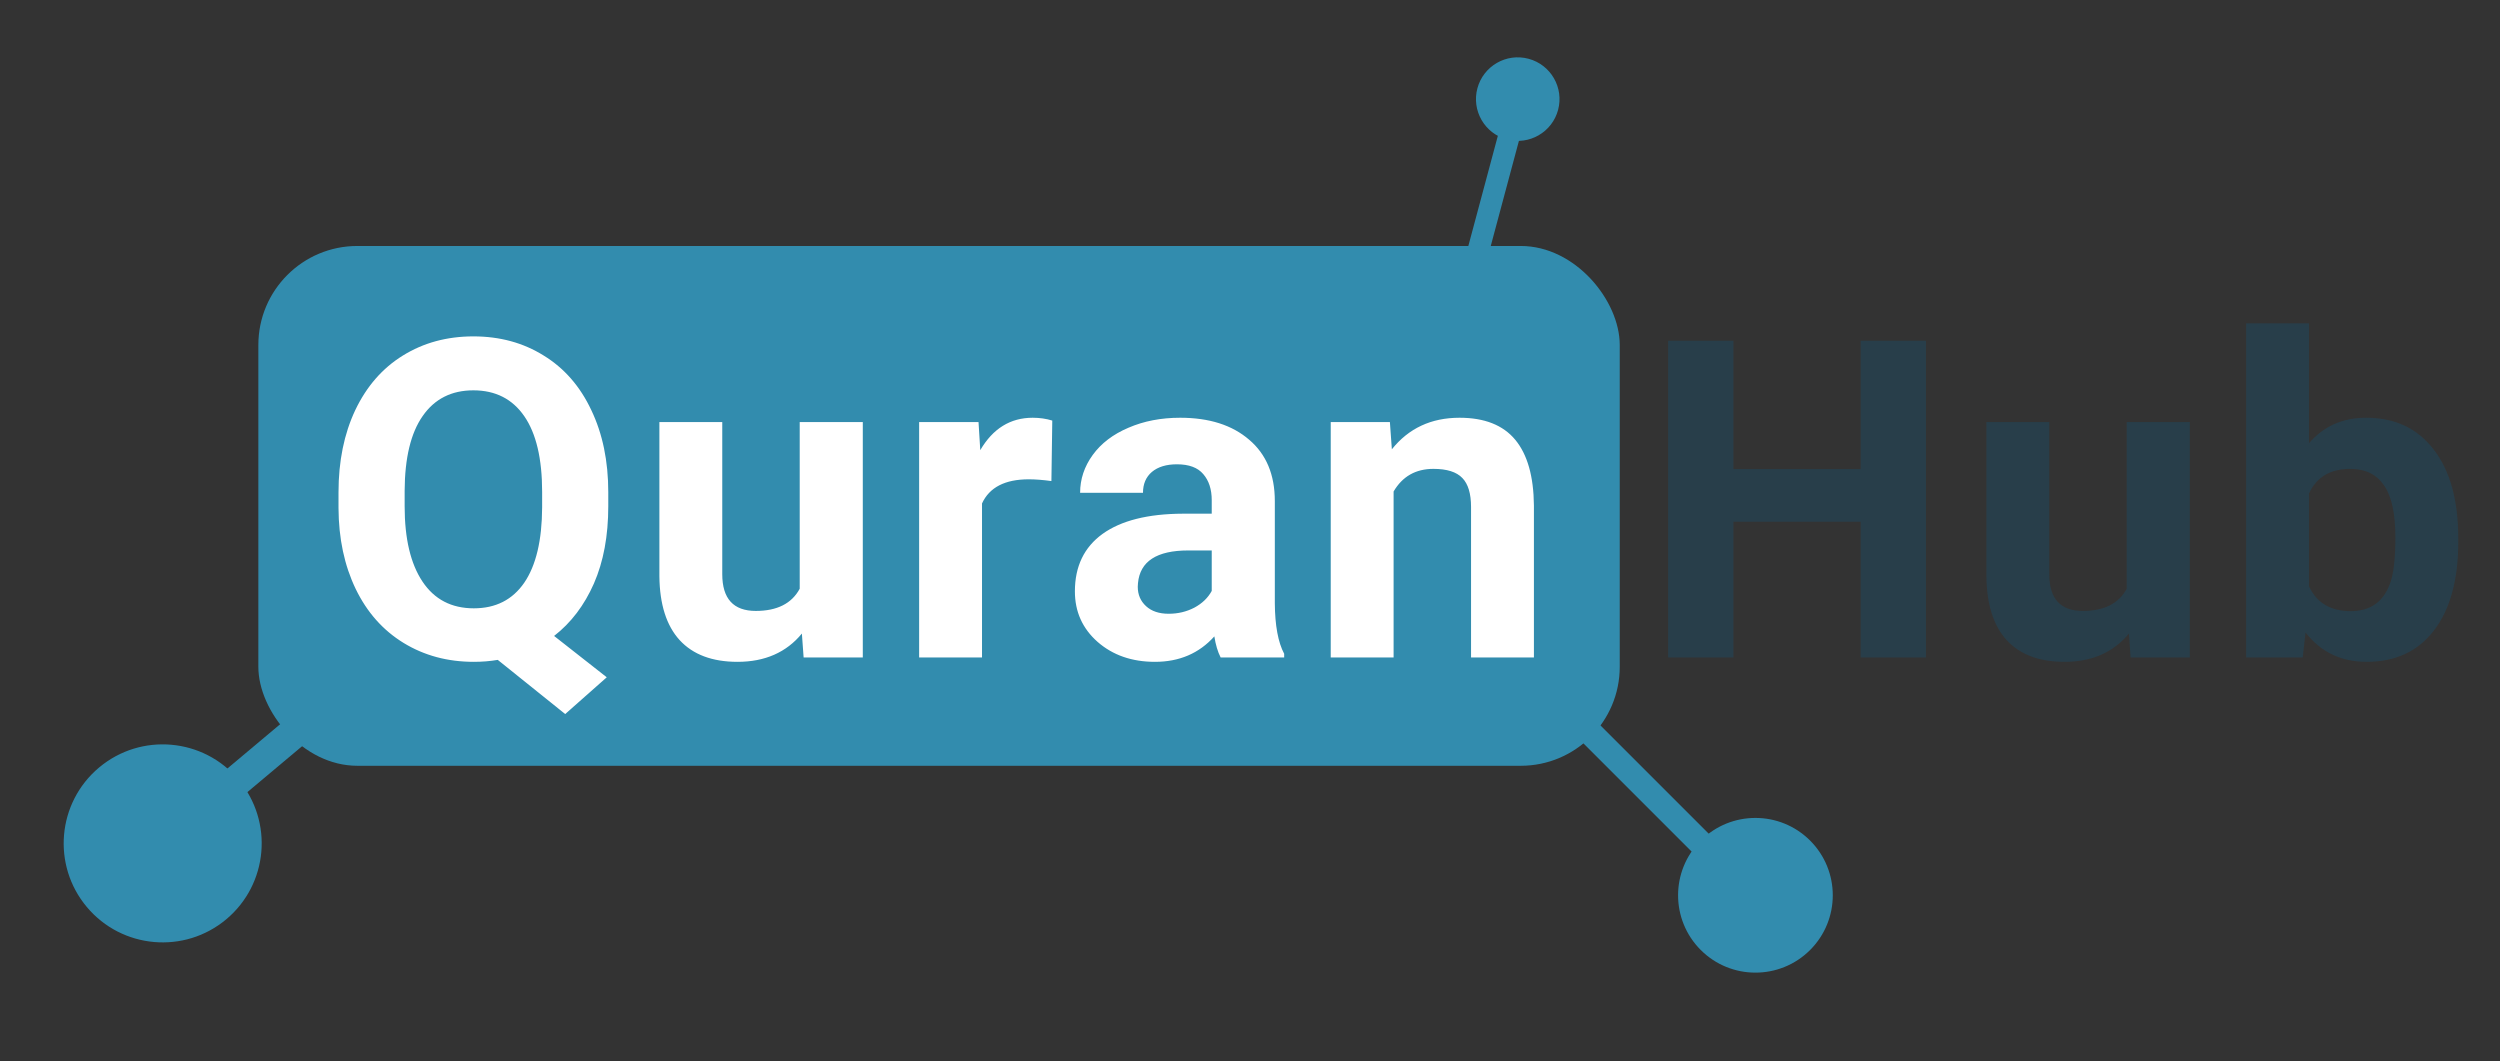 <svg width="1616" height="686" viewBox="0 0 1616 686" fill="none" xmlns="http://www.w3.org/2000/svg">
<rect x="0" y="0" width="1616" height="686" fill="#333333" stroke="none"/>
<rect x="167" y="159" width="880" height="336" rx="64" fill="#328CAE"/>
<ellipse cx="105.165" cy="545.165" rx="64" ry="64" transform="rotate(-40 105.165 545.165)" fill="#328CAE"/>
<line x1="103.385" y1="546.393" x2="193.759" y2="470.561" stroke="#328CAE" stroke-width="20"/>
<circle cx="981.068" cy="64.068" r="27" transform="rotate(-75 981.068 64.068)" fill="#328CAE"/>
<line x1="952.619" y1="173.026" x2="982.251" y2="62.435" stroke="#328CAE" stroke-width="14"/>
<circle cx="1134.71" cy="578.711" r="50" transform="rotate(45 1134.71 578.711)" fill="#328CAE"/>
<line x1="1020.65" y1="466.335" x2="1139.75" y2="585.437" stroke="#328CAE" stroke-width="16"/>
<path d="M1244.92 425H1202.73V337.25H1120.47V425H1078.28V220.25H1120.47V303.219H1202.73V220.25H1244.92V425ZM1376.12 409.531C1366.09 421.719 1352.21 427.812 1334.49 427.812C1318.18 427.812 1305.71 423.125 1297.09 413.75C1288.56 404.375 1284.2 390.641 1284.01 372.547V272.844H1324.65V371.141C1324.65 386.984 1331.87 394.906 1346.31 394.906C1360.09 394.906 1369.56 390.125 1374.71 380.562V272.844H1415.49V425H1377.24L1376.12 409.531ZM1589.02 350.328C1589.02 374.703 1583.82 393.734 1573.41 407.422C1563 421.016 1548.47 427.812 1529.82 427.812C1513.32 427.812 1500.14 421.484 1490.3 408.828L1488.47 425H1451.91V209H1492.55V286.484C1501.93 275.516 1514.25 270.031 1529.54 270.031C1548.1 270.031 1562.63 276.875 1573.13 290.562C1583.72 304.156 1589.02 323.328 1589.02 348.078V350.328ZM1548.38 347.375C1548.38 332 1545.94 320.797 1541.07 313.766C1536.19 306.641 1528.93 303.078 1519.27 303.078C1506.33 303.078 1497.43 308.375 1492.55 318.969V379.016C1497.52 389.703 1506.52 395.047 1519.55 395.047C1532.68 395.047 1541.3 388.578 1545.43 375.641C1547.39 369.453 1548.38 360.031 1548.38 347.375Z" fill="#283E4A"/>
<path d="M393.188 327.266C393.188 346.391 390.094 363.031 383.906 377.188C377.719 391.25 369.141 402.547 358.172 411.078L392.203 437.797L365.344 461.562L321.75 426.547C316.781 427.391 311.625 427.812 306.281 427.812C289.312 427.812 274.172 423.734 260.859 415.578C247.547 407.422 237.234 395.797 229.922 380.703C222.609 365.516 218.906 348.078 218.812 328.391V318.266C218.812 298.109 222.422 280.391 229.641 265.109C236.953 249.734 247.219 237.969 260.438 229.812C273.75 221.562 288.938 217.438 306 217.438C323.062 217.438 338.203 221.562 351.422 229.812C364.734 237.969 375 249.734 382.219 265.109C389.531 280.391 393.188 298.062 393.188 318.125V327.266ZM350.438 317.984C350.438 296.516 346.594 280.203 338.906 269.047C331.219 257.891 320.25 252.312 306 252.312C291.844 252.312 280.922 257.844 273.234 268.906C265.547 279.875 261.656 296 261.562 317.281V327.266C261.562 348.172 265.406 364.391 273.094 375.922C280.781 387.453 291.844 393.219 306.281 393.219C320.438 393.219 331.312 387.688 338.906 376.625C346.5 365.469 350.344 349.25 350.438 327.969V317.984ZM518.338 409.531C508.307 421.719 494.432 427.812 476.713 427.812C460.401 427.812 447.932 423.125 439.307 413.75C430.776 404.375 426.416 390.641 426.229 372.547V272.844H466.869V371.141C466.869 386.984 474.088 394.906 488.526 394.906C502.307 394.906 511.776 390.125 516.932 380.562V272.844H557.713V425H519.463L518.338 409.531ZM679.629 310.953C674.098 310.203 669.223 309.828 665.004 309.828C649.629 309.828 639.551 315.031 634.77 325.438V425H594.129V272.844H632.52L633.645 290.984C641.801 277.016 653.098 270.031 667.536 270.031C672.036 270.031 676.254 270.641 680.192 271.859L679.629 310.953ZM789.03 425C787.155 421.344 785.796 416.797 784.952 411.359C775.108 422.328 762.311 427.812 746.561 427.812C731.655 427.812 719.28 423.5 709.436 414.875C699.686 406.25 694.811 395.375 694.811 382.25C694.811 366.125 700.764 353.75 712.671 345.125C724.671 336.5 741.967 332.141 764.561 332.047H783.264V323.328C783.264 316.297 781.436 310.672 777.78 306.453C774.217 302.234 768.546 300.125 760.764 300.125C753.921 300.125 748.53 301.766 744.592 305.047C740.749 308.328 738.827 312.828 738.827 318.547H698.186C698.186 309.734 700.905 301.578 706.342 294.078C711.78 286.578 719.467 280.719 729.405 276.5C739.342 272.188 750.499 270.031 762.874 270.031C781.624 270.031 796.483 274.766 807.452 284.234C818.514 293.609 824.046 306.828 824.046 323.891V389.844C824.139 404.281 826.155 415.203 830.092 422.609V425H789.03ZM755.421 396.734C761.421 396.734 766.952 395.422 772.014 392.797C777.077 390.078 780.827 386.469 783.264 381.969V355.812H768.077C747.733 355.812 736.905 362.844 735.592 376.906L735.452 379.297C735.452 384.359 737.233 388.531 740.796 391.812C744.358 395.094 749.233 396.734 755.421 396.734ZM898.431 272.844L899.696 290.422C910.571 276.828 925.149 270.031 943.431 270.031C959.556 270.031 971.556 274.766 979.431 284.234C987.306 293.703 991.337 307.859 991.524 326.703V425H950.884V327.688C950.884 319.062 949.009 312.828 945.259 308.984C941.509 305.047 935.274 303.078 926.556 303.078C915.118 303.078 906.54 307.953 900.821 317.703V425H860.181V272.844H898.431Z" fill="white"/>
</svg>
